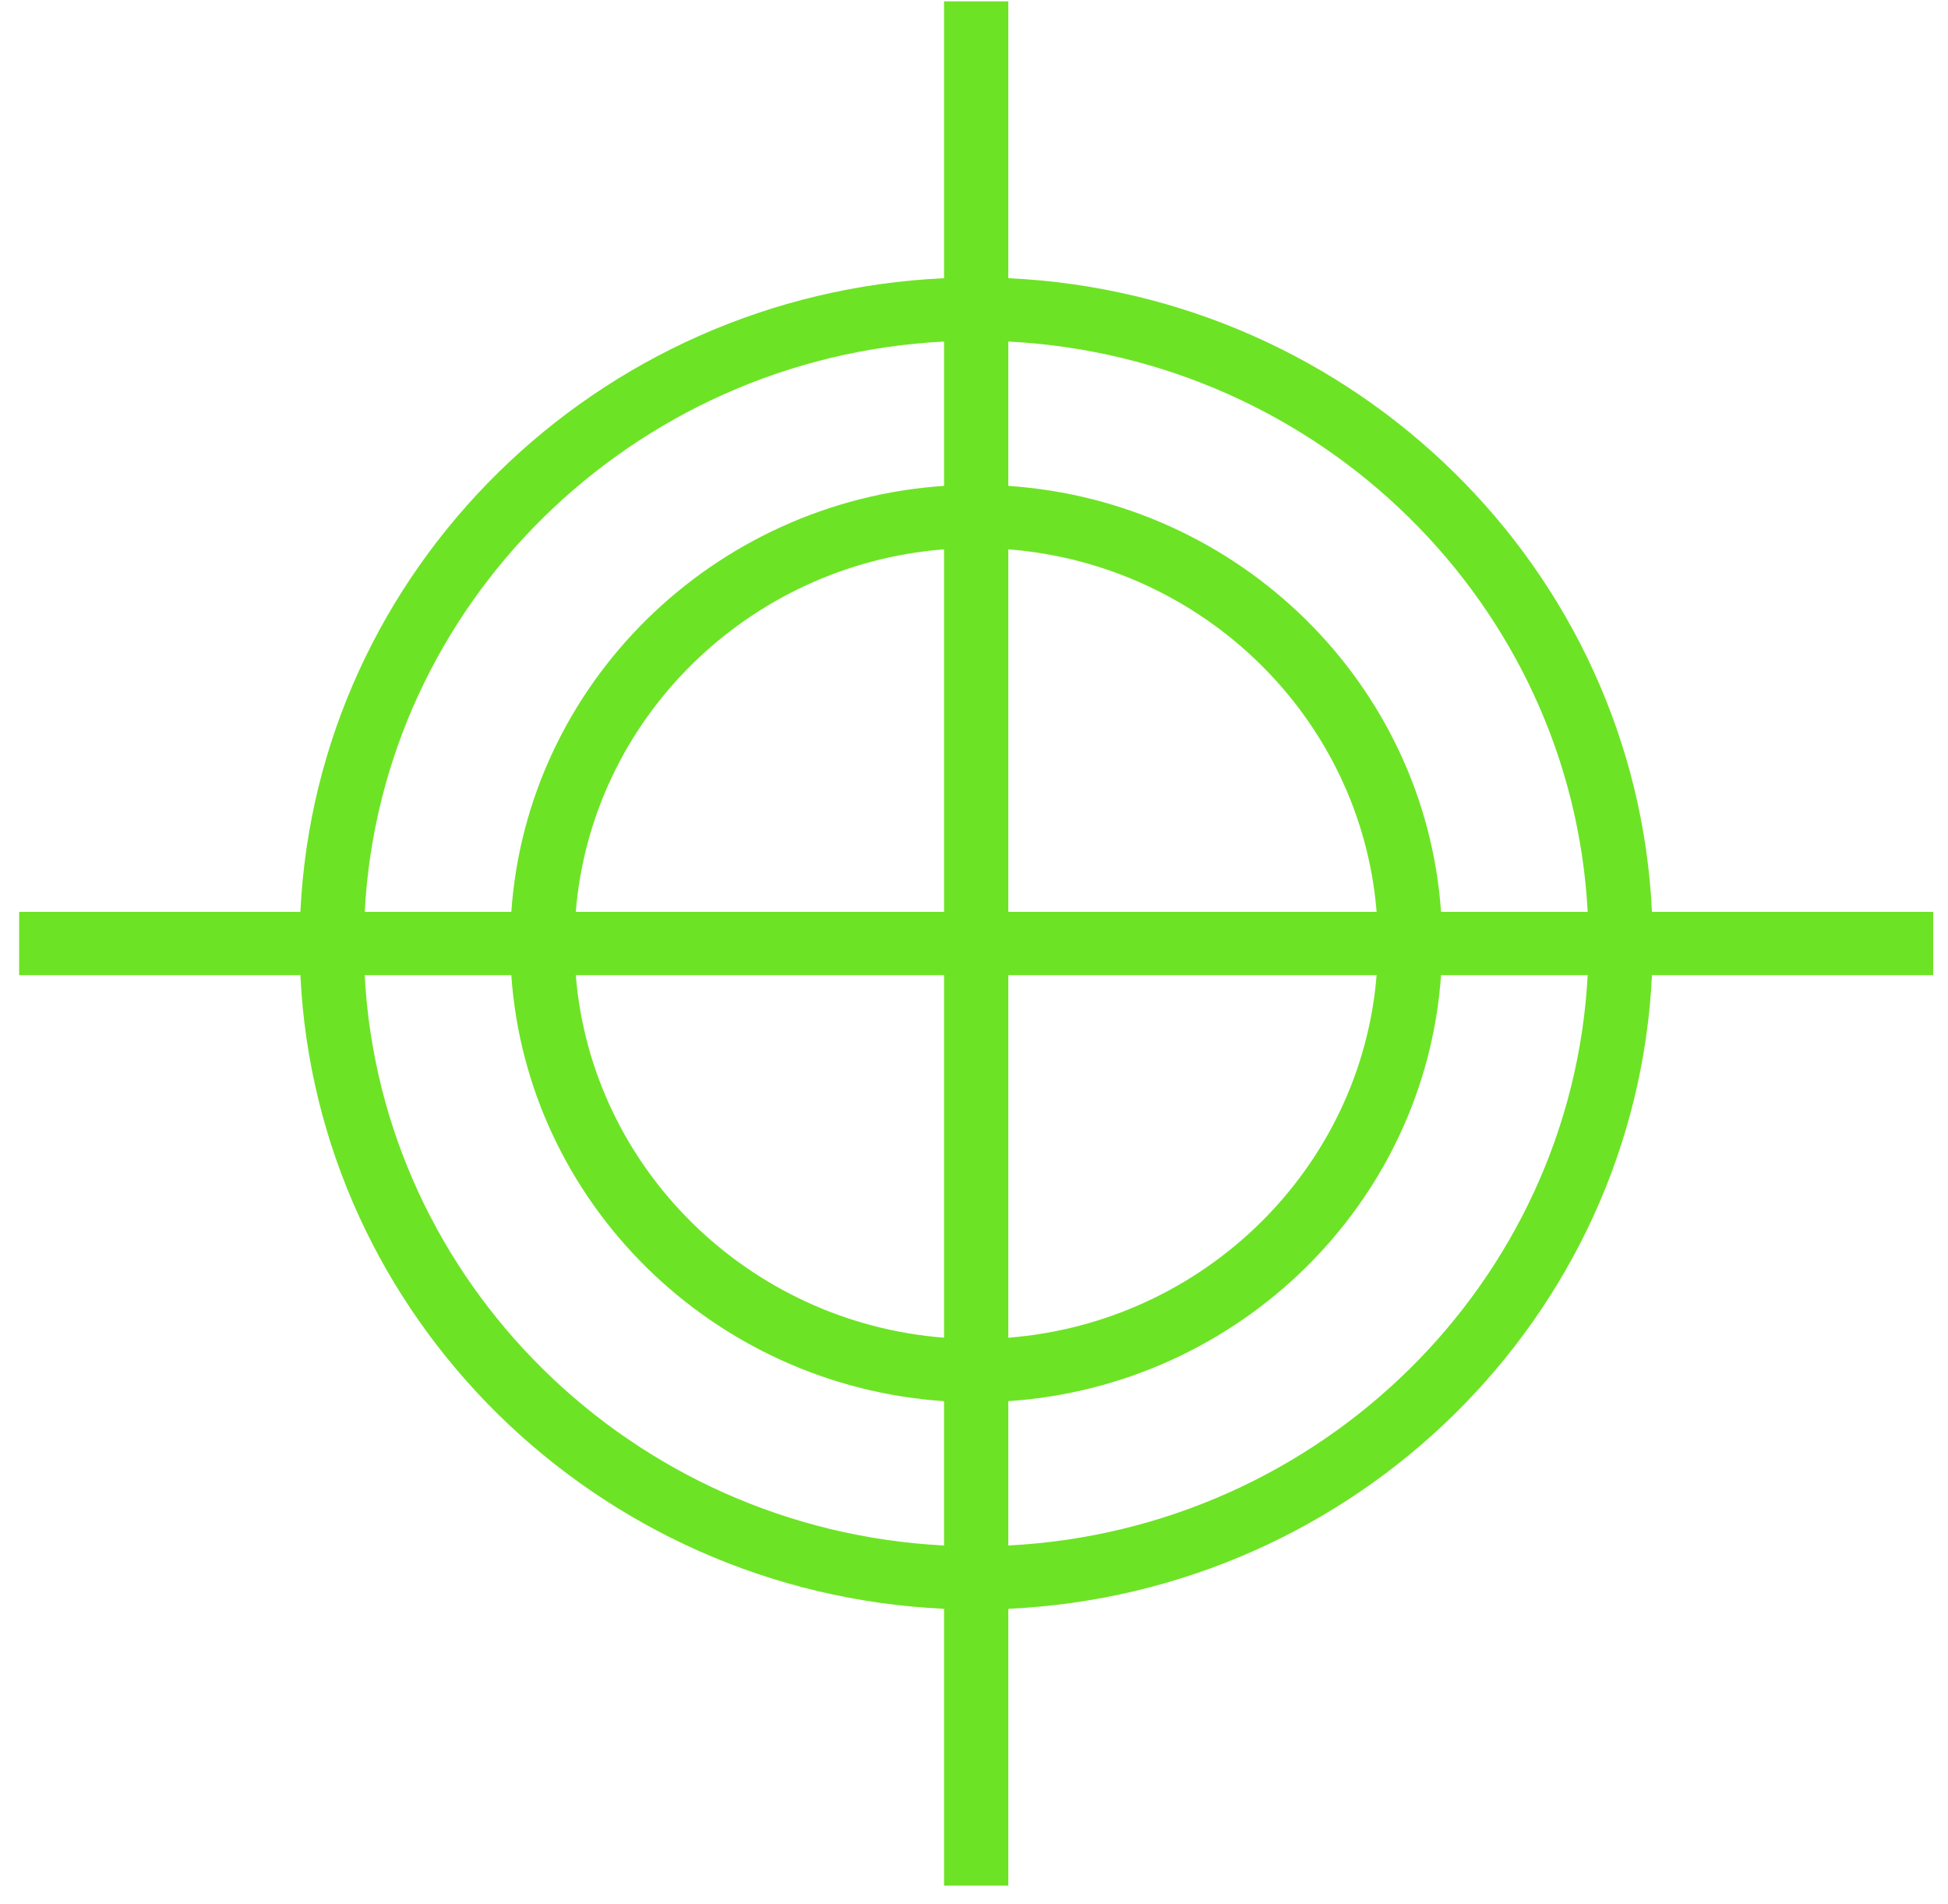 <svg width="88" height="86" viewBox="0 0 88 86" fill="none" xmlns="http://www.w3.org/2000/svg">
<path id="Vector" d="M45.55 69.802L45.55 63.283C56.004 62.578 64.382 54.333 65.098 44.043L71.723 44.043C70.989 57.92 59.651 69.081 45.55 69.802ZM16.475 44.043L23.098 44.043C23.814 54.333 32.192 62.578 42.646 63.283L42.646 69.802C28.547 69.081 17.207 57.92 16.475 44.043ZM42.647 15.426L42.647 21.944C32.193 22.65 23.816 30.895 23.099 41.184L16.477 41.184C17.21 27.308 28.548 16.146 42.647 15.426ZM45.55 41.184L45.55 24.81C54.402 25.504 61.482 32.472 62.188 41.184L45.55 41.184ZM45.55 44.043L62.188 44.043C61.484 52.755 54.404 59.724 45.55 60.417L45.55 44.043ZM42.647 44.043L42.647 60.417C33.796 59.724 26.716 52.755 26.011 44.043L42.647 44.043ZM42.647 41.184L26.011 41.184C26.716 32.472 33.796 25.504 42.647 24.81L42.647 41.184ZM71.723 41.184L65.098 41.184C64.382 30.895 56.004 22.65 45.55 21.945L45.55 15.426C59.651 16.146 70.989 27.308 71.723 41.184ZM87.332 41.184L74.627 41.184C73.891 25.73 61.252 13.292 45.55 12.565L45.55 0.062L42.647 0.062L42.647 12.565C26.948 13.291 14.309 25.73 13.57 41.184L0.865 41.184L0.865 44.042L13.57 44.042C14.309 59.494 26.946 71.934 42.647 72.661L42.647 85.164L45.55 85.164L45.55 72.661C61.252 71.934 73.889 59.496 74.627 44.042L87.332 44.042L87.332 41.184Z" fill="#6DE325"/>
</svg>
